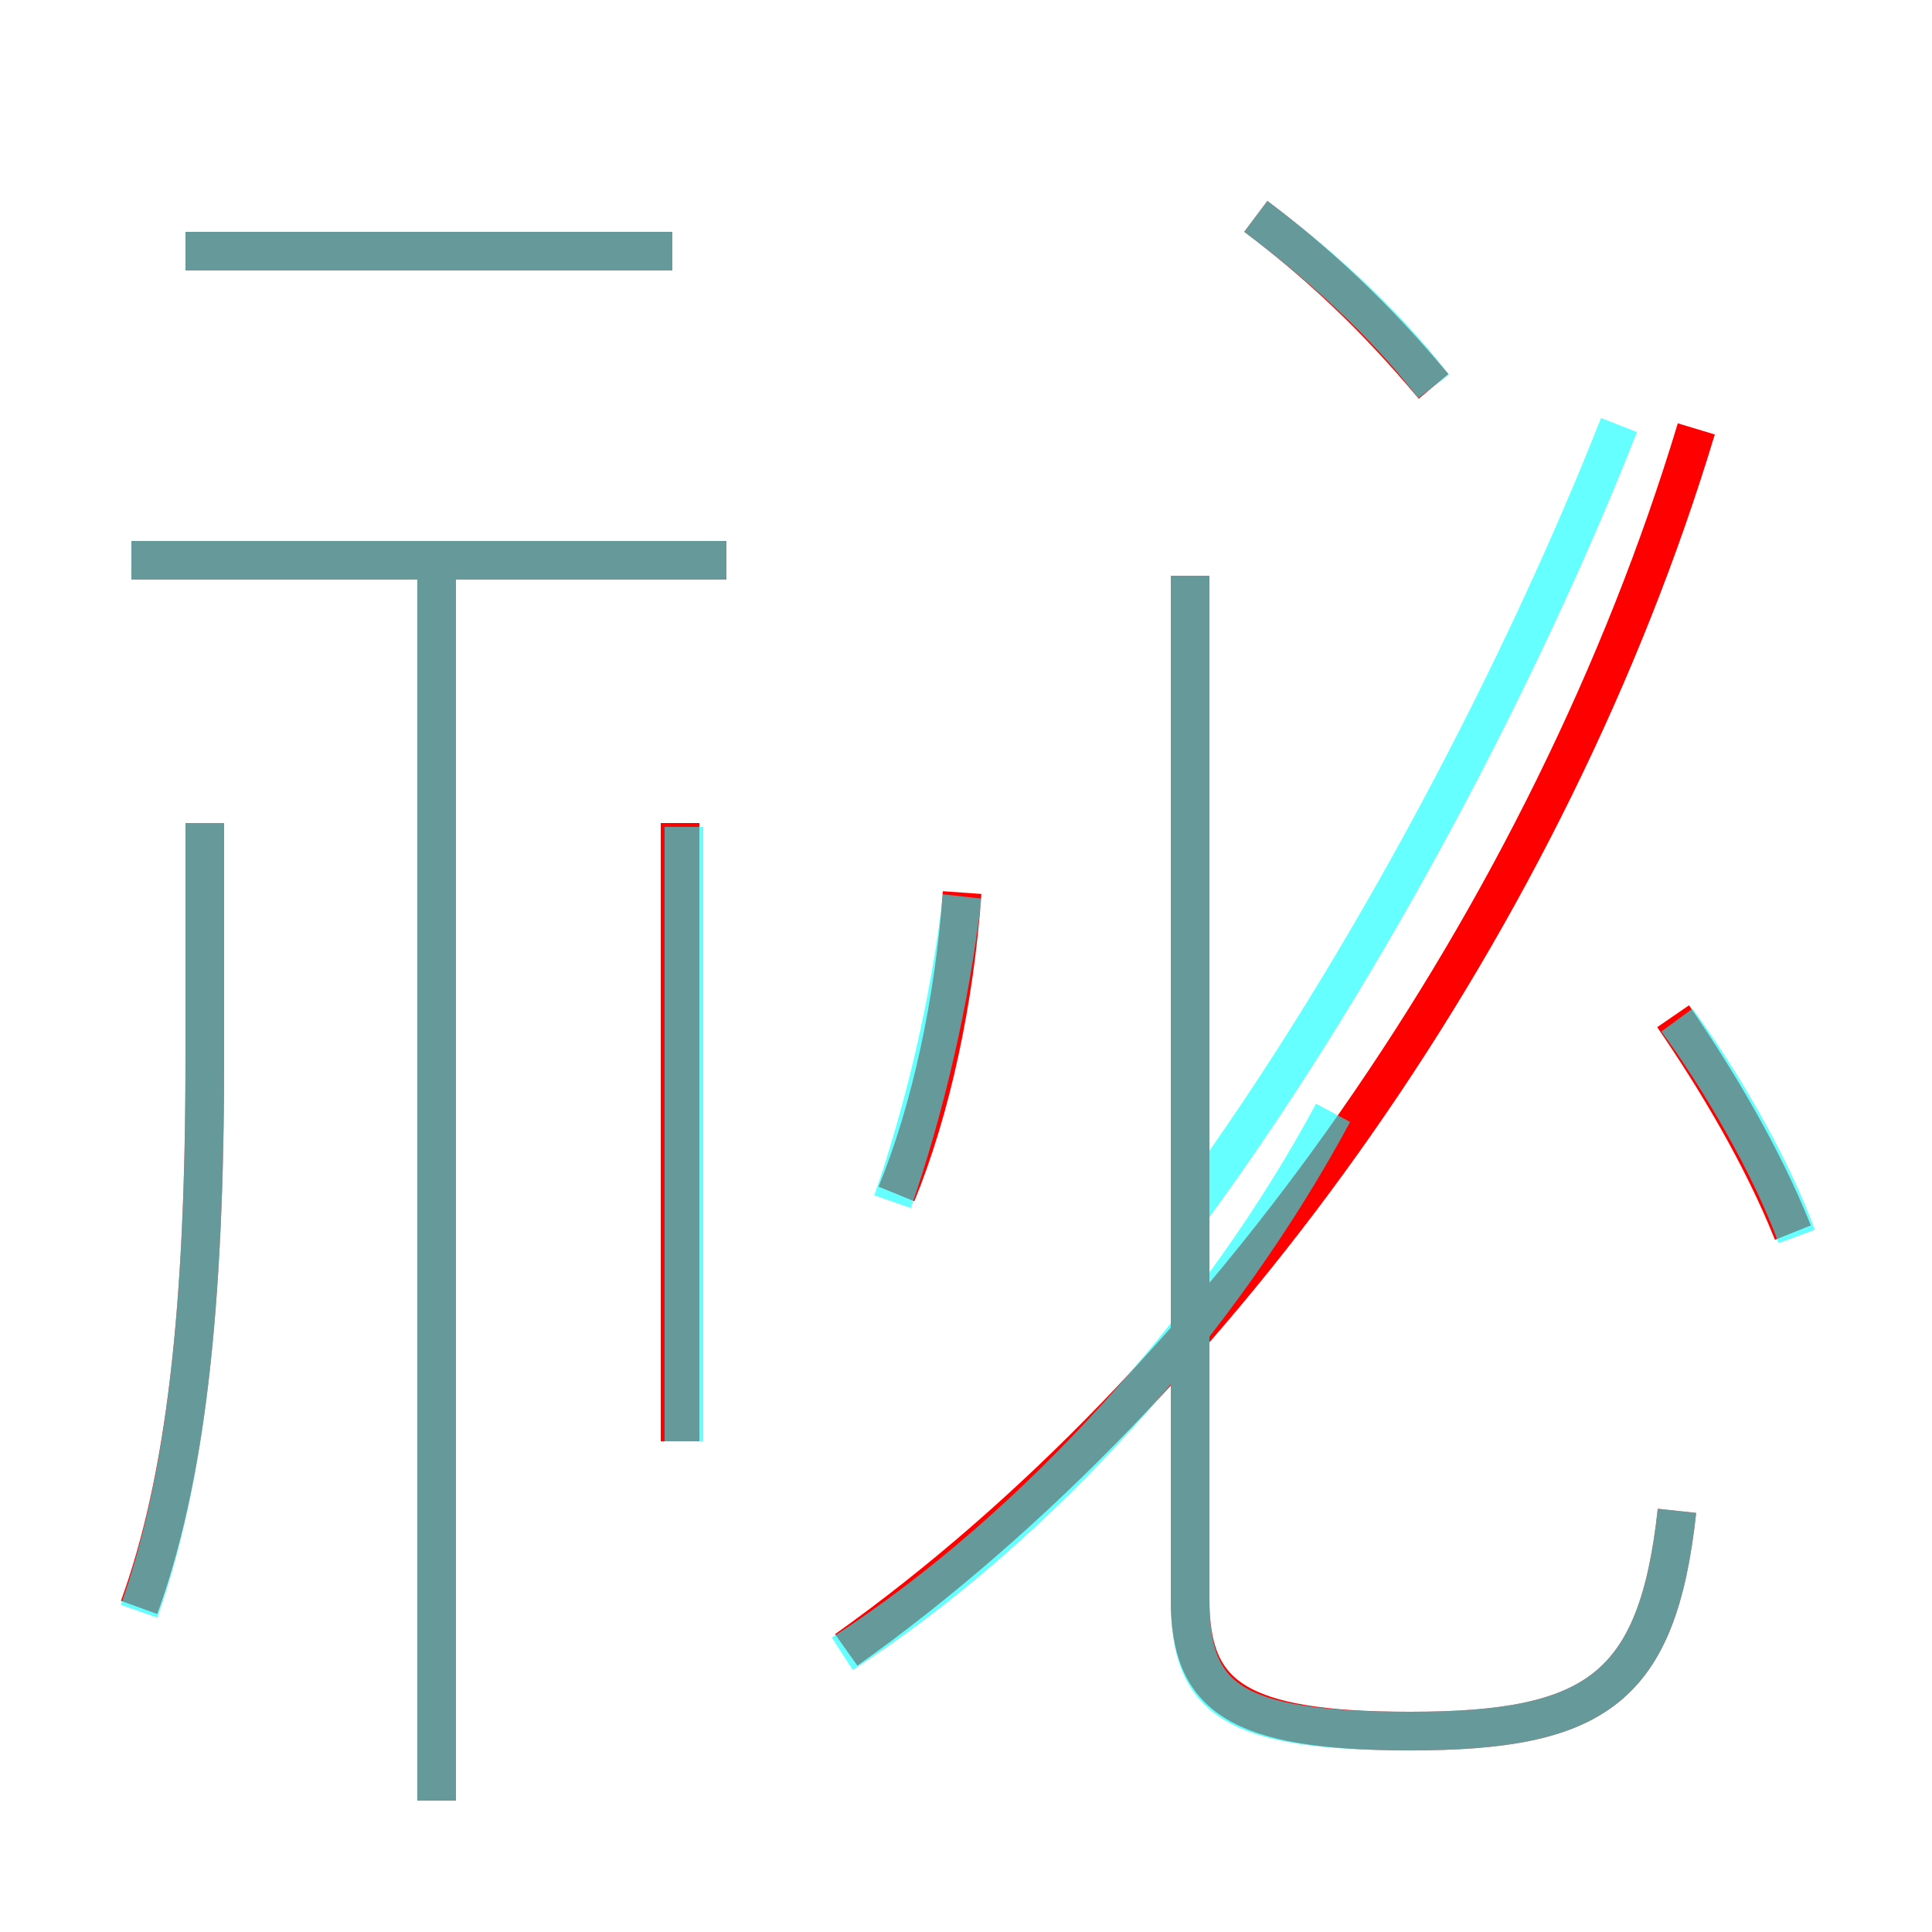 <?xml version='1.0' encoding='utf8'?>
<svg viewBox="0.0 -6.0 50.0 50.0" version="1.1" xmlns="http://www.w3.org/2000/svg">
<rect x="0.0" y="-6.0" width="50.0" height="50.0" fill="#333333" stroke="none"/>
<rect x="-1000" y="-1000" width="2000" height="2000" stroke="white" fill="white"/>
<g style="fill:none;stroke:rgba(255, 0, 0, 1);  stroke-width:1"><path d="M 21.9 -1.3 C 31.6 -8.2 40.1 -20.3 43.9 -32.9 M 3.6 -2.4 C 4.8 -5.7 5.3 -10.1 5.3 -16.6 L 5.3 -22.7 M 11.3 2.6 L 11.3 -29.2 M 17.6 -6.7 L 17.6 -22.7 M 23.2 -13.1 C 24.1 -15.3 24.7 -18.1 24.9 -20.9 M 18.8 -29.5 L 3.4 -29.5 M 17.4 -37.5 L 4.8 -37.5 M 43.4 -4.9 C 42.9 -0.3 41.3 0.8 36.5 0.8 C 32.0 0.8 30.8 -0.1 30.8 -2.6 L 30.8 -29.1 M 46.4 -12.1 C 45.6 -14.1 44.4 -16.1 43.3 -17.7 M 37.1 -34.0 C 35.6 -35.8 34.1 -37.2 32.5 -38.4" transform="translate(0.0 38.0)" />
</g>
<g style="fill:none;stroke:rgba(0, 255, 255, 0.6);  stroke-width:1">
<path d="M 43.4 -4.9 C 42.9 -0.3 41.3 0.8 36.5 0.8 C 31.9 0.8 30.8 0.0 30.8 -2.6 L 30.8 -29.1 M 3.6 -2.3 C 4.8 -5.7 5.3 -10.1 5.3 -16.6 L 5.3 -22.7 M 11.3 2.6 L 11.3 -29.2 M 17.7 -6.7 L 17.7 -22.6 M 21.8 -1.2 C 26.9 -4.5 31.6 -9.8 34.5 -15.2 M 18.8 -29.5 L 3.4 -29.5 M 23.1 -12.9 C 23.9 -15.2 24.6 -18.1 24.9 -20.8 M 17.4 -37.5 L 4.8 -37.5 M 46.5 -12.0 C 45.8 -13.9 44.5 -16.1 43.4 -17.6 M 30.9 -12.8 C 35.5 -19.1 39.5 -26.9 41.9 -33.0 M 37.1 -34.0 C 35.8 -35.7 34.1 -37.2 32.5 -38.4" transform="translate(0.0 38.0)" />
</g>
</svg>